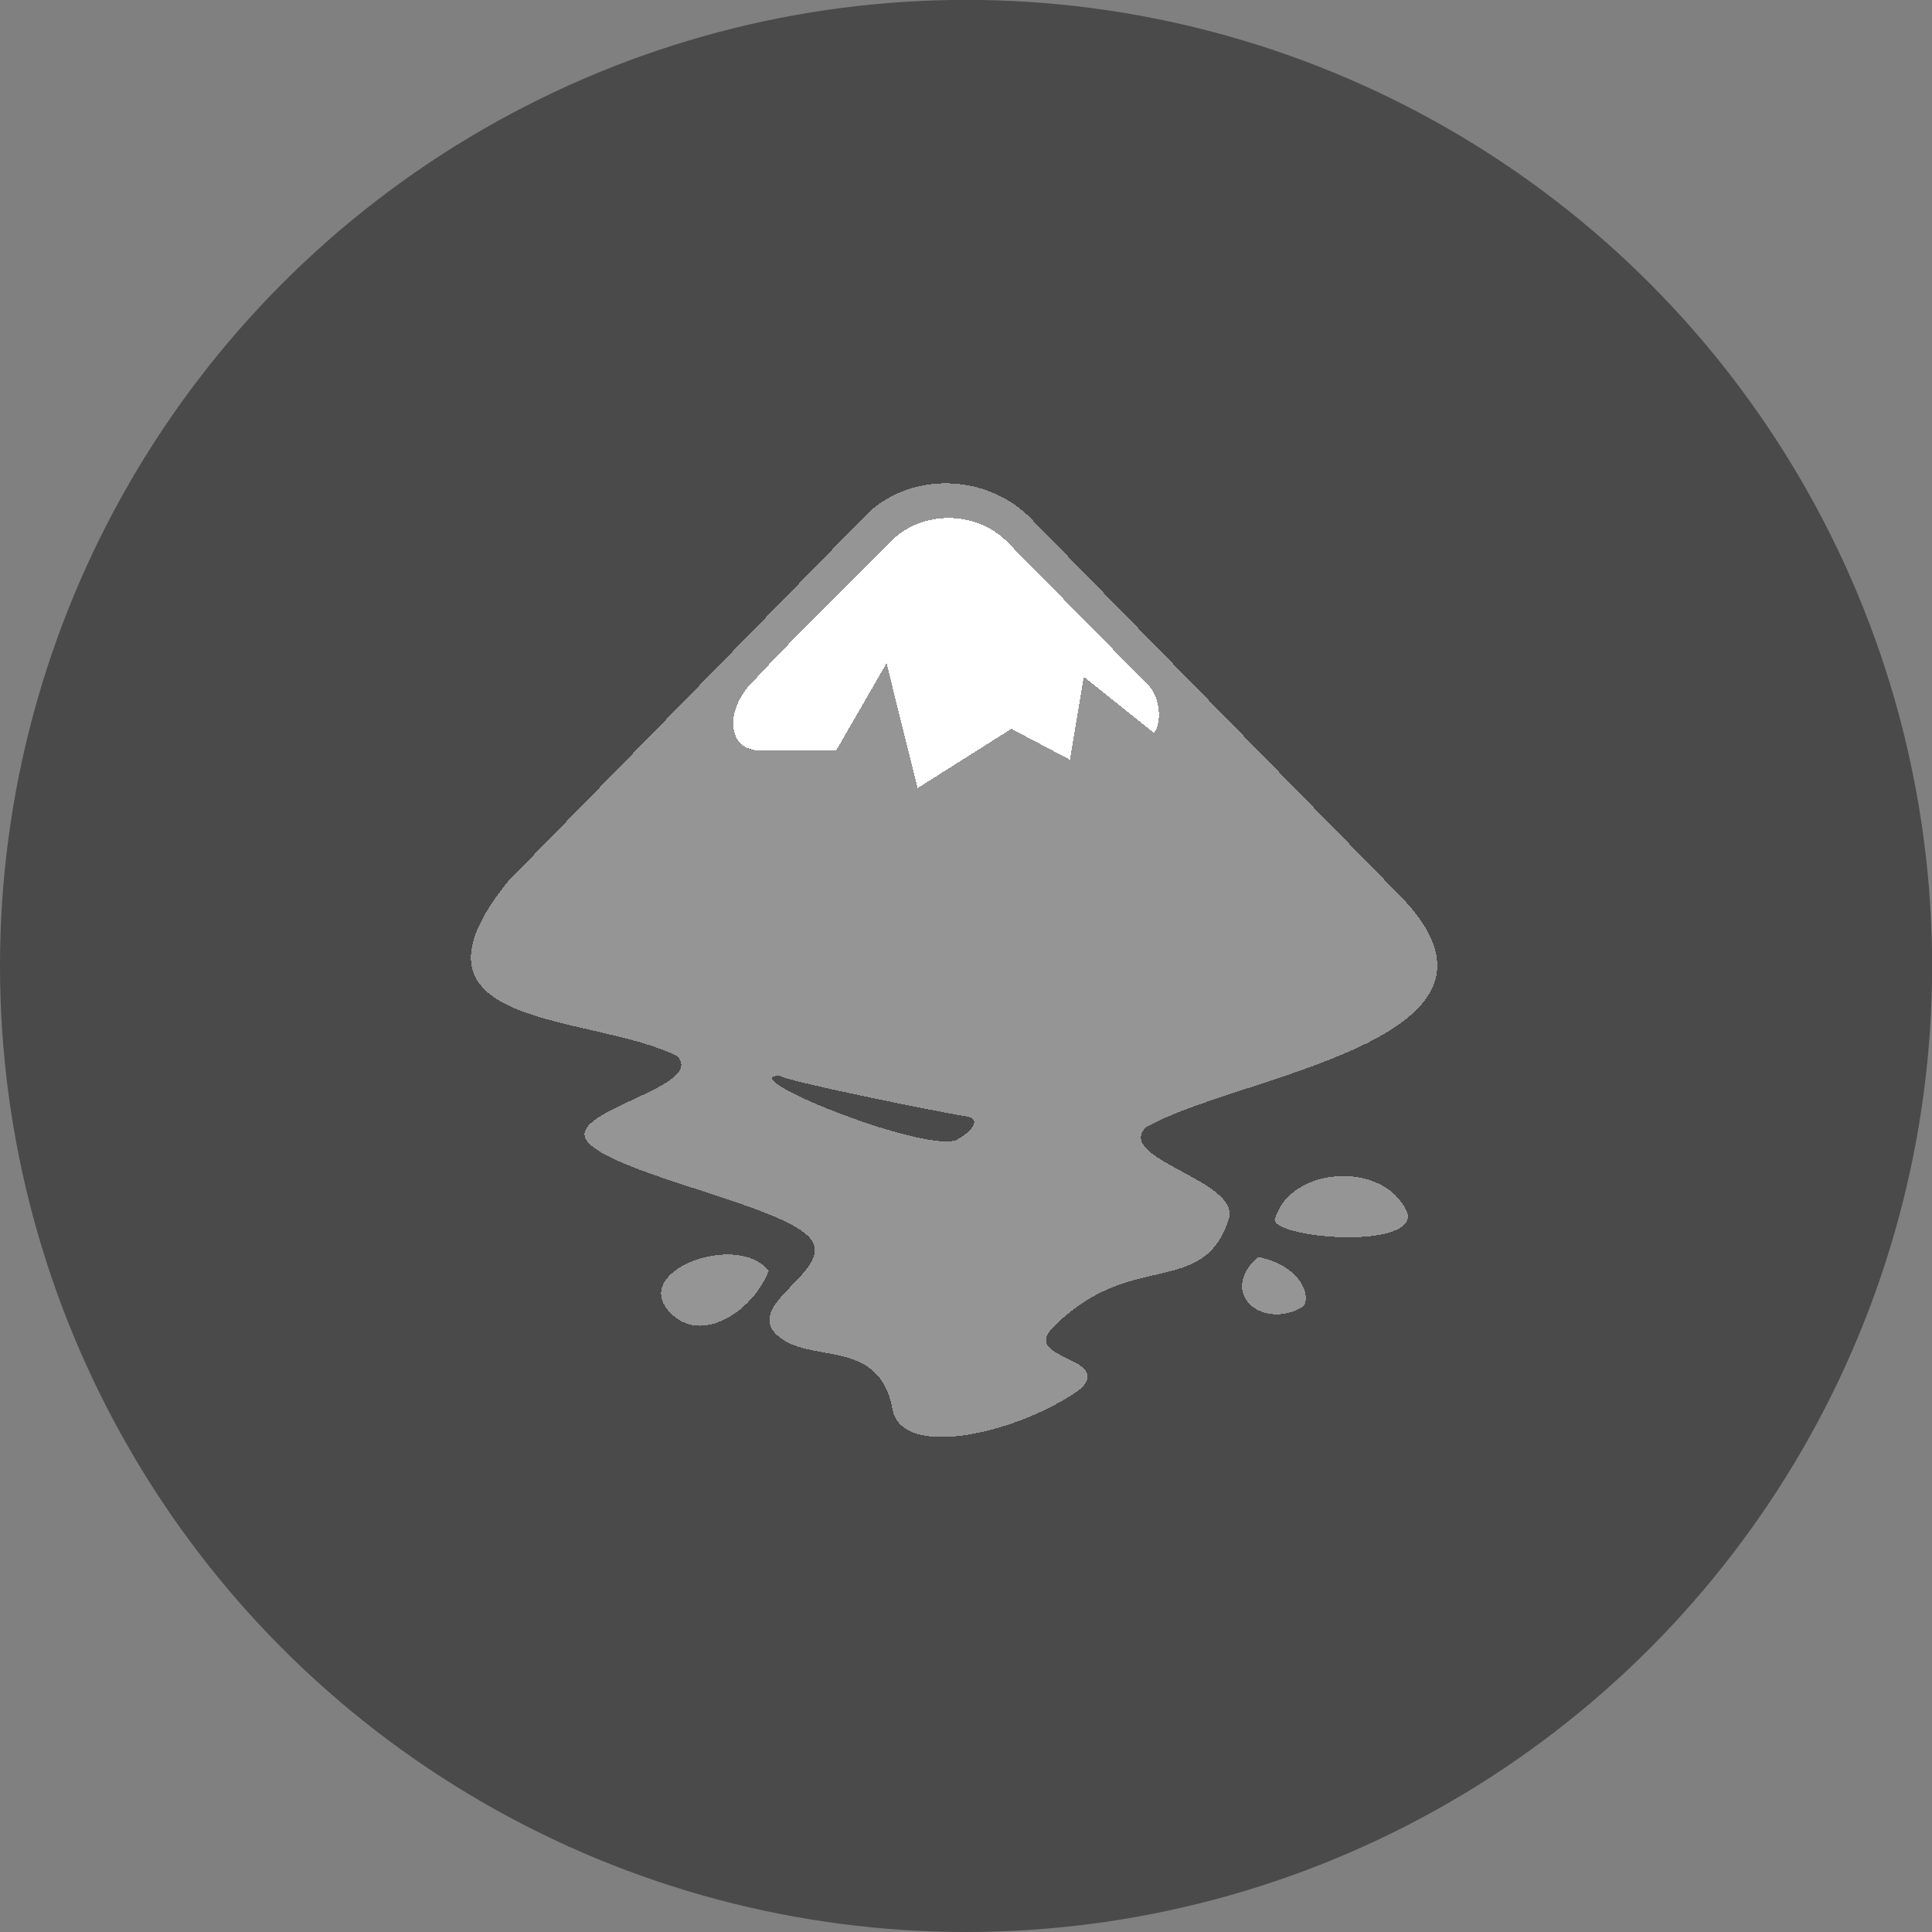 <?xml version="1.0" encoding="UTF-8" standalone="no"?>
<!-- Created with Inkscape (http://www.inkscape.org/) -->

<svg
   xmlns:dc="http://purl.org/dc/elements/1.1/"
   xmlns:cc="http://creativecommons.org/ns#"
   xmlns:rdf="http://www.w3.org/1999/02/22-rdf-syntax-ns#"
   xmlns:svg="http://www.w3.org/2000/svg"
   xmlns="http://www.w3.org/2000/svg"
   xmlns:sodipodi="http://sodipodi.sourceforge.net/DTD/sodipodi-0.dtd"
   xmlns:inkscape="http://www.inkscape.org/namespaces/inkscape"
   width="64"
   height="64"
   viewBox="0 0 16.933 16.933"
   version="1.1"
   id="svg8"
   inkscape:version="0.92+devel 15640 custom"
   sodipodi:docname="inkscape.svg">
  <rect x="0" y="0" width="16.933" height="16.933" fill="#808080" stroke="none"/>
  <defs
     id="defs2" />
  <sodipodi:namedview
     id="base"
     pagecolor="#002266"
     bordercolor="#ffffff"
     borderopacity="0.467"
     inkscape:pageopacity="0"
     inkscape:pageshadow="2"
     inkscape:zoom="9.25"
     inkscape:cx="51.482501"
     inkscape:cy="26.303396"
     inkscape:document-units="px"
     inkscape:current-layer="layer1"
     inkscape:document-rotation="0"
     showgrid="false"
     inkscape:showpageshadow="false"
     borderlayer="false"
     units="px"
     fit-margin-top="0"
     fit-margin-left="0"
     fit-margin-right="0"
     fit-margin-bottom="0"
     inkscape:window-width="1920"
     inkscape:window-height="1051"
     inkscape:window-x="0"
     inkscape:window-y="0"
     inkscape:window-maximized="1"
     inkscape:snap-object-midpoints="true"
     inkscape:snap-bbox="true"
     inkscape:snap-bbox-midpoints="true"
     inkscape:snap-page="true"
     inkscape:bbox-nodes="true"
     inkscape:bbox-paths="true" />
  <g
     inkscape:label="name"
     inkscape:groupmode="layer"
     id="layer1"
     transform="translate(0,-280.067)">
    <ellipse
       style="fill:#000000;fill-opacity:0.418;stroke-width:0.327"
       id="path4262"
       cx="8.467"
       cy="288.533"
       rx="8.467"
       ry="8.467"
       inkscape:label="base"
       sodipodi:insensitive="true" />
    <g
       inkscape:label="glyph"
       id="g4971"
       transform="matrix(0.385,0,0,0.385,4.127,284.247)">
      <path
         style="opacity:0.416;fill:#ffffff;stroke-width:0.041;shape-rendering:crispEdges"
         d="M 10.812,0.145 C 10.132,0.143 9.459,0.391 8.971,0.891 L 0.85,9.201 C -1.894,12.599 2.717,12.203 4.693,13.182 c 0.709,0.725 -2.717,1.261 -2.008,1.986 0.709,0.725 4.288,1.396 4.998,2.121 0.709,0.725 -1.451,1.494 -0.742,2.219 0.709,0.725 2.349,0.038 2.656,1.711 0.219,1.196 2.955,0.515 4.293,-0.465 0.709,-0.725 -1.356,-0.658 -0.646,-1.383 1.763,-1.803 3.404,-0.656 4.008,-2.463 0.298,-0.893 -2.595,-1.375 -1.885,-2.1 2.04,-1.192 9.092,-1.968 5.746,-5.314 L 12.695,0.891 C 12.181,0.396 11.493,0.146 10.812,0.145 Z m 0.072,0.791 c 0.486,0.003 0.97,0.184 1.318,0.537 l 3.213,3.264 c 0.305,0.311 0.301,0.914 0.131,1.088 L 13.951,4.549 13.639,6.438 12.305,5.734 10.17,7.082 9.463,4.24 8.316,6.225 H 6.564 c -0.715,0 -0.8,-0.907 -0.15,-1.557 C 7.548,3.444 8.849,2.196 9.557,1.473 9.912,1.109 10.399,0.933 10.885,0.936 Z M 7.027,13.633 c 0.217,0.135 3.499,0.801 4.301,0.934 0.278,0.059 0.083,0.346 -0.301,0.539 -0.864,0.23 -5.058,-1.473 -4,-1.473 z m 12.887,2.283 c -0.701,-0.018 -1.424,0.32 -1.615,0.992 0,0.412 3.039,0.684 3.039,-0.096 C 21.135,16.225 20.533,15.932 19.914,15.916 Z M 5.863,17.701 c -0.952,-0.009 -2.069,0.687 -1.248,1.398 0.719,0.622 1.831,-0.155 2.164,-1.023 -0.196,-0.26 -0.543,-0.372 -0.916,-0.375 z m 12.055,0.055 c -0.927,0.832 0.105,1.676 1.02,1.139 0.204,-0.207 -0.007,-0.932 -1.02,-1.139 z"
         id="path8849"
         inkscape:connector-curvature="0" />
      <path
         id="path4966"
         d="m 12.204,1.473 3.213,3.263 c 0.305,0.311 0.3,0.915 0.13,1.088 L 13.952,4.548 13.638,6.438 12.305,5.734 10.17,7.083 9.463,4.24 8.317,6.224 H 6.563 c -0.715,0 -0.799,-0.907 -0.149,-1.556 1.134,-1.224 2.436,-2.472 3.143,-3.195 0.711,-0.727 1.95,-0.706 2.647,0 z"
         inkscape:connector-curvature="0"
         style="display:inline;fill:#ffffff;stroke-width:0.06;shape-rendering:crispEdges" />
    </g>
  </g>
</svg>
